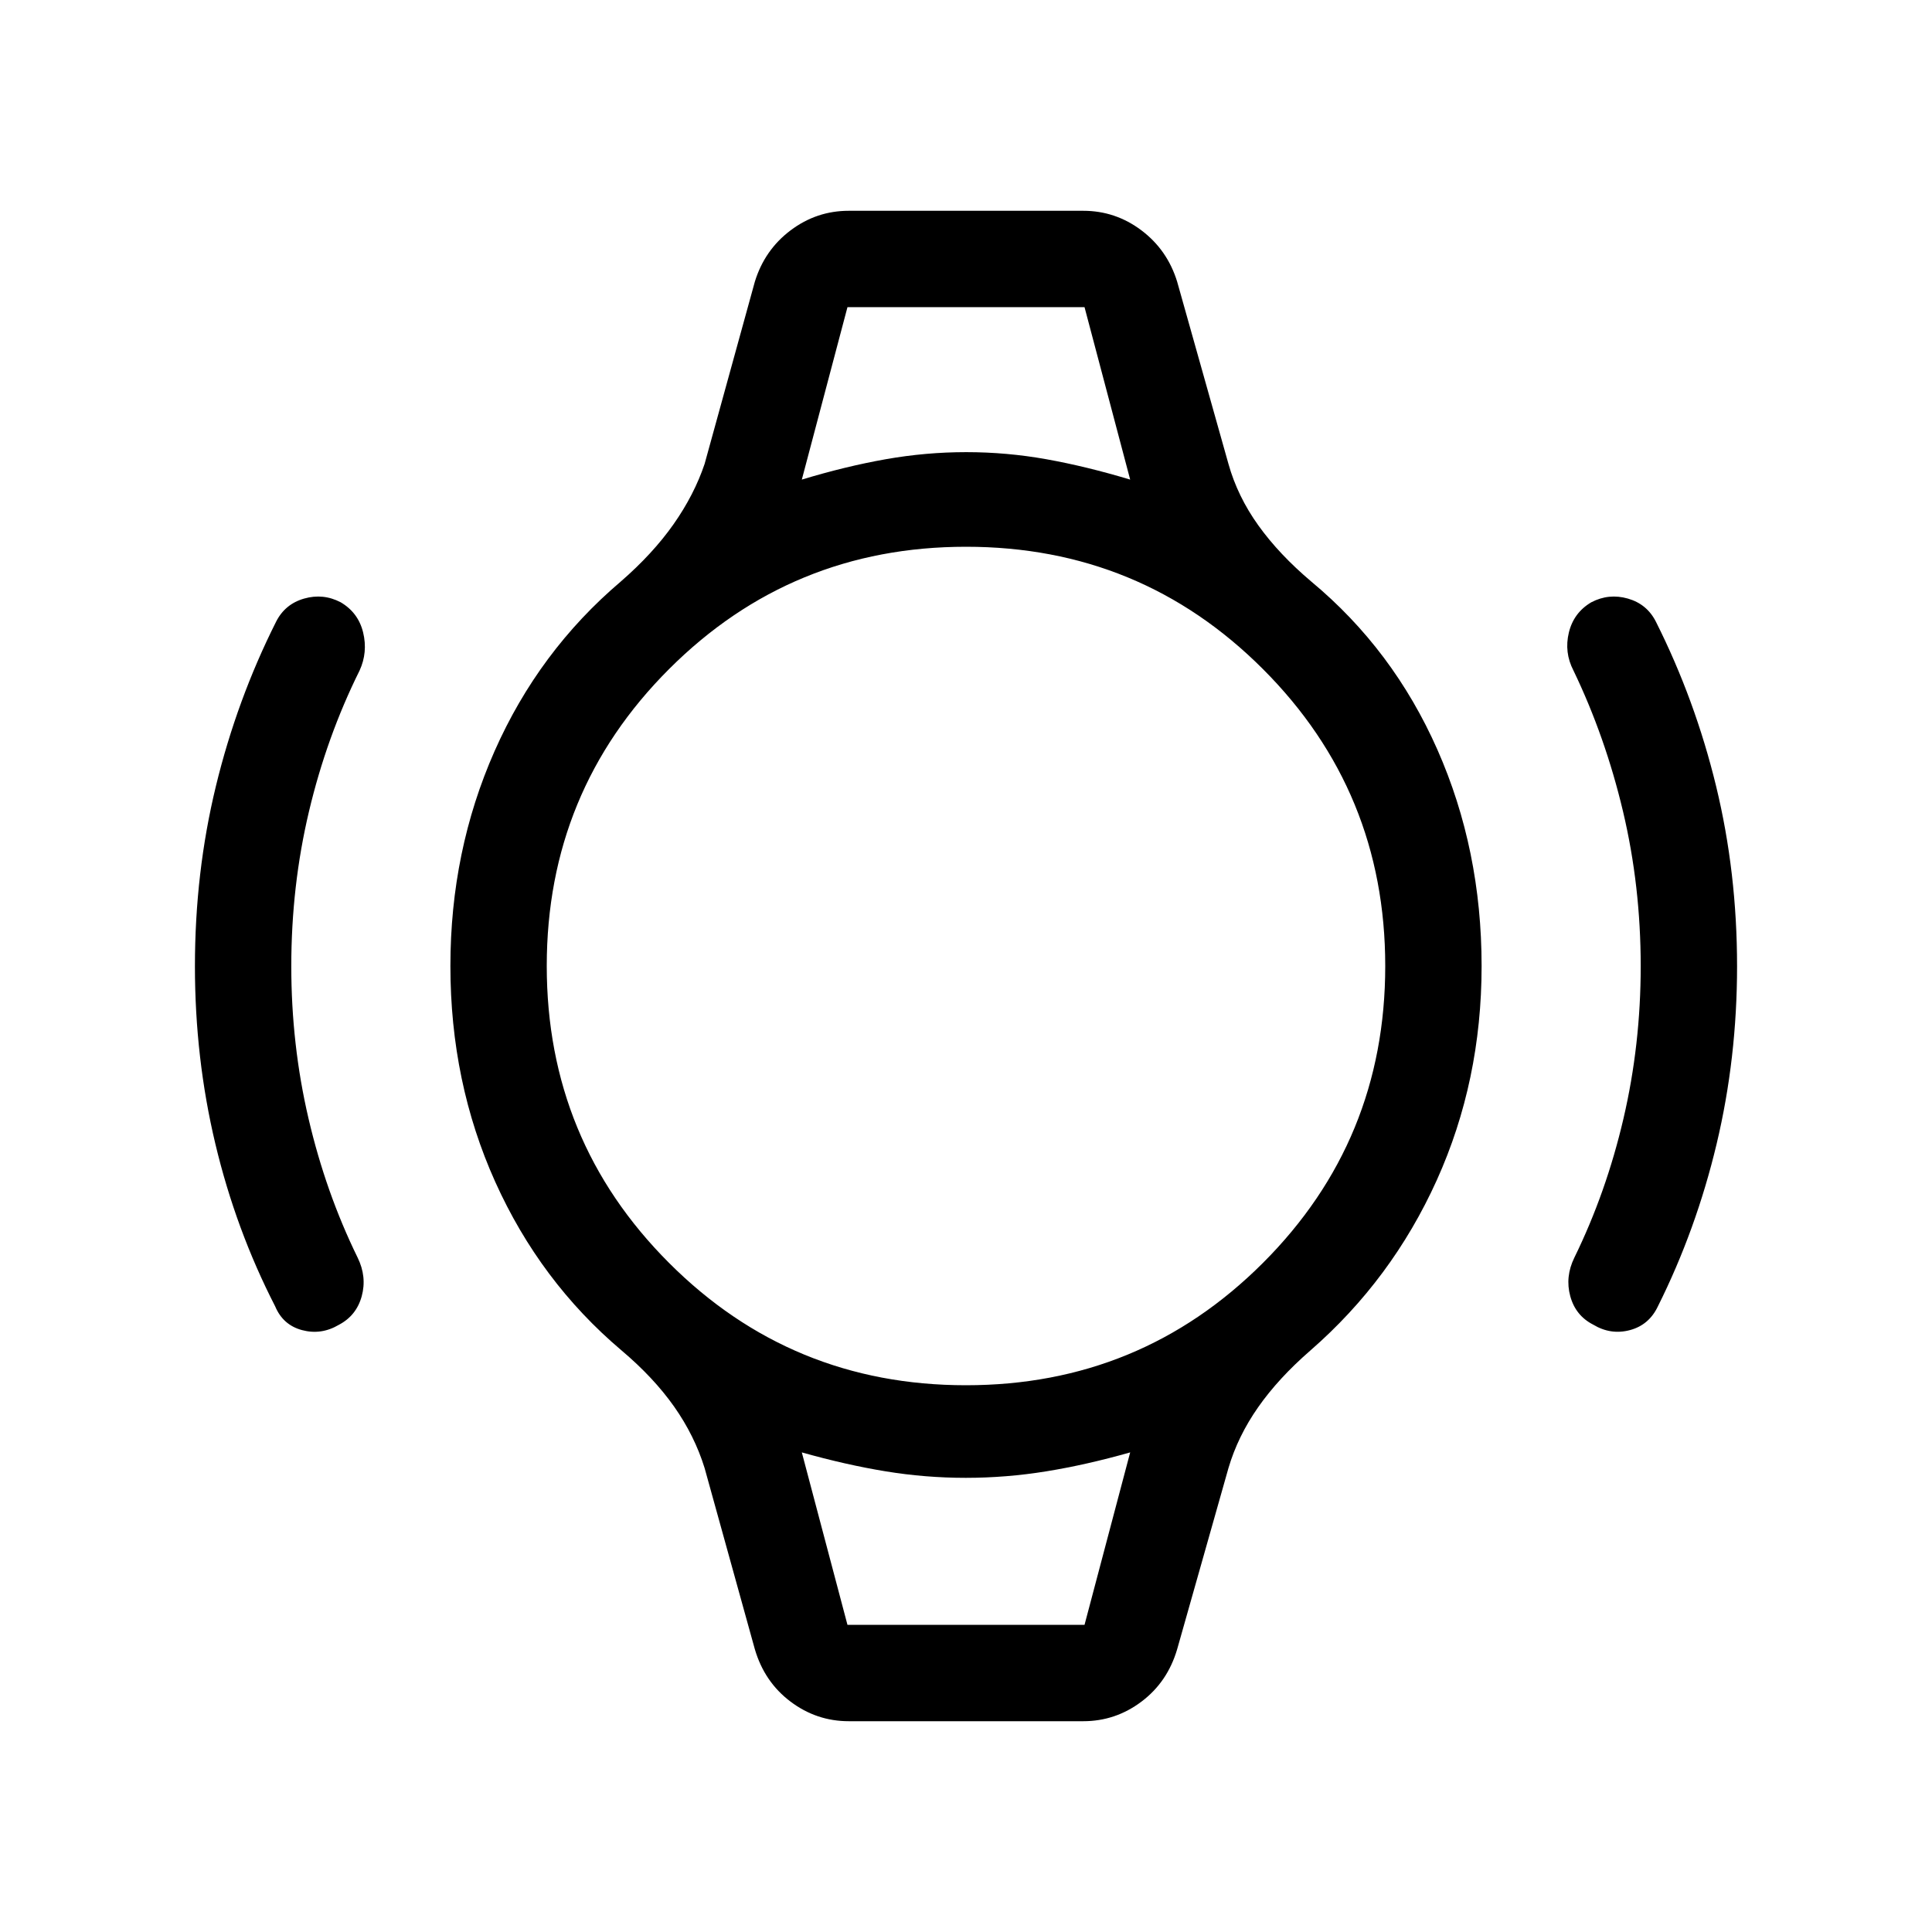<svg xmlns="http://www.w3.org/2000/svg" height="40" viewBox="0 -960 960 960" width="40"><path d="M96.86-479.93q0-46.5 10.41-89.4 10.41-42.9 29.9-81.71 4.41-8.78 13.9-11.52 9.5-2.73 18.24 1.84 8.74 5.16 11.13 15 2.38 9.84-1.76 18.89-16.36 32.93-25.15 70.02-8.79 37.08-8.79 76.9 0 39 8.56 75.7 8.55 36.71 24.41 69.12 4.66 9.51 2.03 19.17-2.64 9.65-11.38 14.22-8.74 5.16-18.25 2.63-9.5-2.53-13.39-11.84-19.54-38.06-29.7-80.68-10.16-42.63-10.16-88.34Zm766.28 0q0 45.71-10.16 88.34-10.16 42.62-29.17 80.68-4.41 9.31-13.93 11.84-9.51 2.53-18.24-2.73-8.74-4.47-11.38-14.12-2.63-9.66 2.03-19.17 15.86-32.41 24.41-69.12 8.56-36.7 8.56-75.7 0-39.82-8.79-76.9-8.79-37.09-24.63-70.02-4.66-8.99-2.28-18.86 2.39-9.87 11.13-15.03 8.74-4.57 18.24-1.84 9.49 2.74 13.9 11.52 19.49 38.81 29.9 81.71 10.41 42.9 10.41 89.4ZM421.1-807.37h117.8H421.1Zm0 654.74H538.9 421.1Zm.65 47.89q-16.02 0-28.96-9.75-12.94-9.74-17.72-26.04l-24.95-89.98q-4.98-16.09-15.14-30.54-10.17-14.44-26.2-27.98-40.41-34.21-62.7-83.71Q223.8-422.24 223.8-480q0-57.12 21.95-106.77 21.96-49.65 62.69-84.25 15.98-13.89 26.24-28.49 10.26-14.6 15.44-29.98L375.07-820q4.85-15.8 17.75-25.53 12.91-9.73 28.93-9.73h116.5q16.02 0 28.93 9.73 12.9 9.73 17.75 25.53l25.48 90.51q4.52 16.15 14.86 30.57 10.33 14.41 26.36 27.95 40.66 33.8 62.62 83.51Q736.2-537.76 736.2-480q0 57.12-22.28 106.44-22.29 49.32-62.77 84.58-15.98 13.89-26.03 28.29-10.06 14.39-14.71 30.18l-25.48 89.98q-4.78 16.3-17.72 26.04-12.94 9.75-28.96 9.75h-116.5Zm58.22-166.94q86.77 0 147.56-60.76 60.79-60.75 60.79-147.53 0-86.77-60.76-147.56-60.75-60.79-147.53-60.79-86.77 0-147.56 60.76-60.79 60.75-60.79 147.53 0 86.77 60.76 147.56 60.75 60.79 147.53 60.79Zm-81.55-450.01q21.75-6.59 41.69-10.12 19.93-3.52 40.01-3.52t39.81 3.52q19.72 3.53 41.65 10.12l-22.68-85.68H421.1l-22.68 85.68Zm22.68 569.06h117.8l22.68-85.68q-21.75 6.18-41.69 9.41-19.93 3.23-40.01 3.23t-39.81-3.23q-19.72-3.23-41.65-9.41l22.68 85.68Z"/></svg>